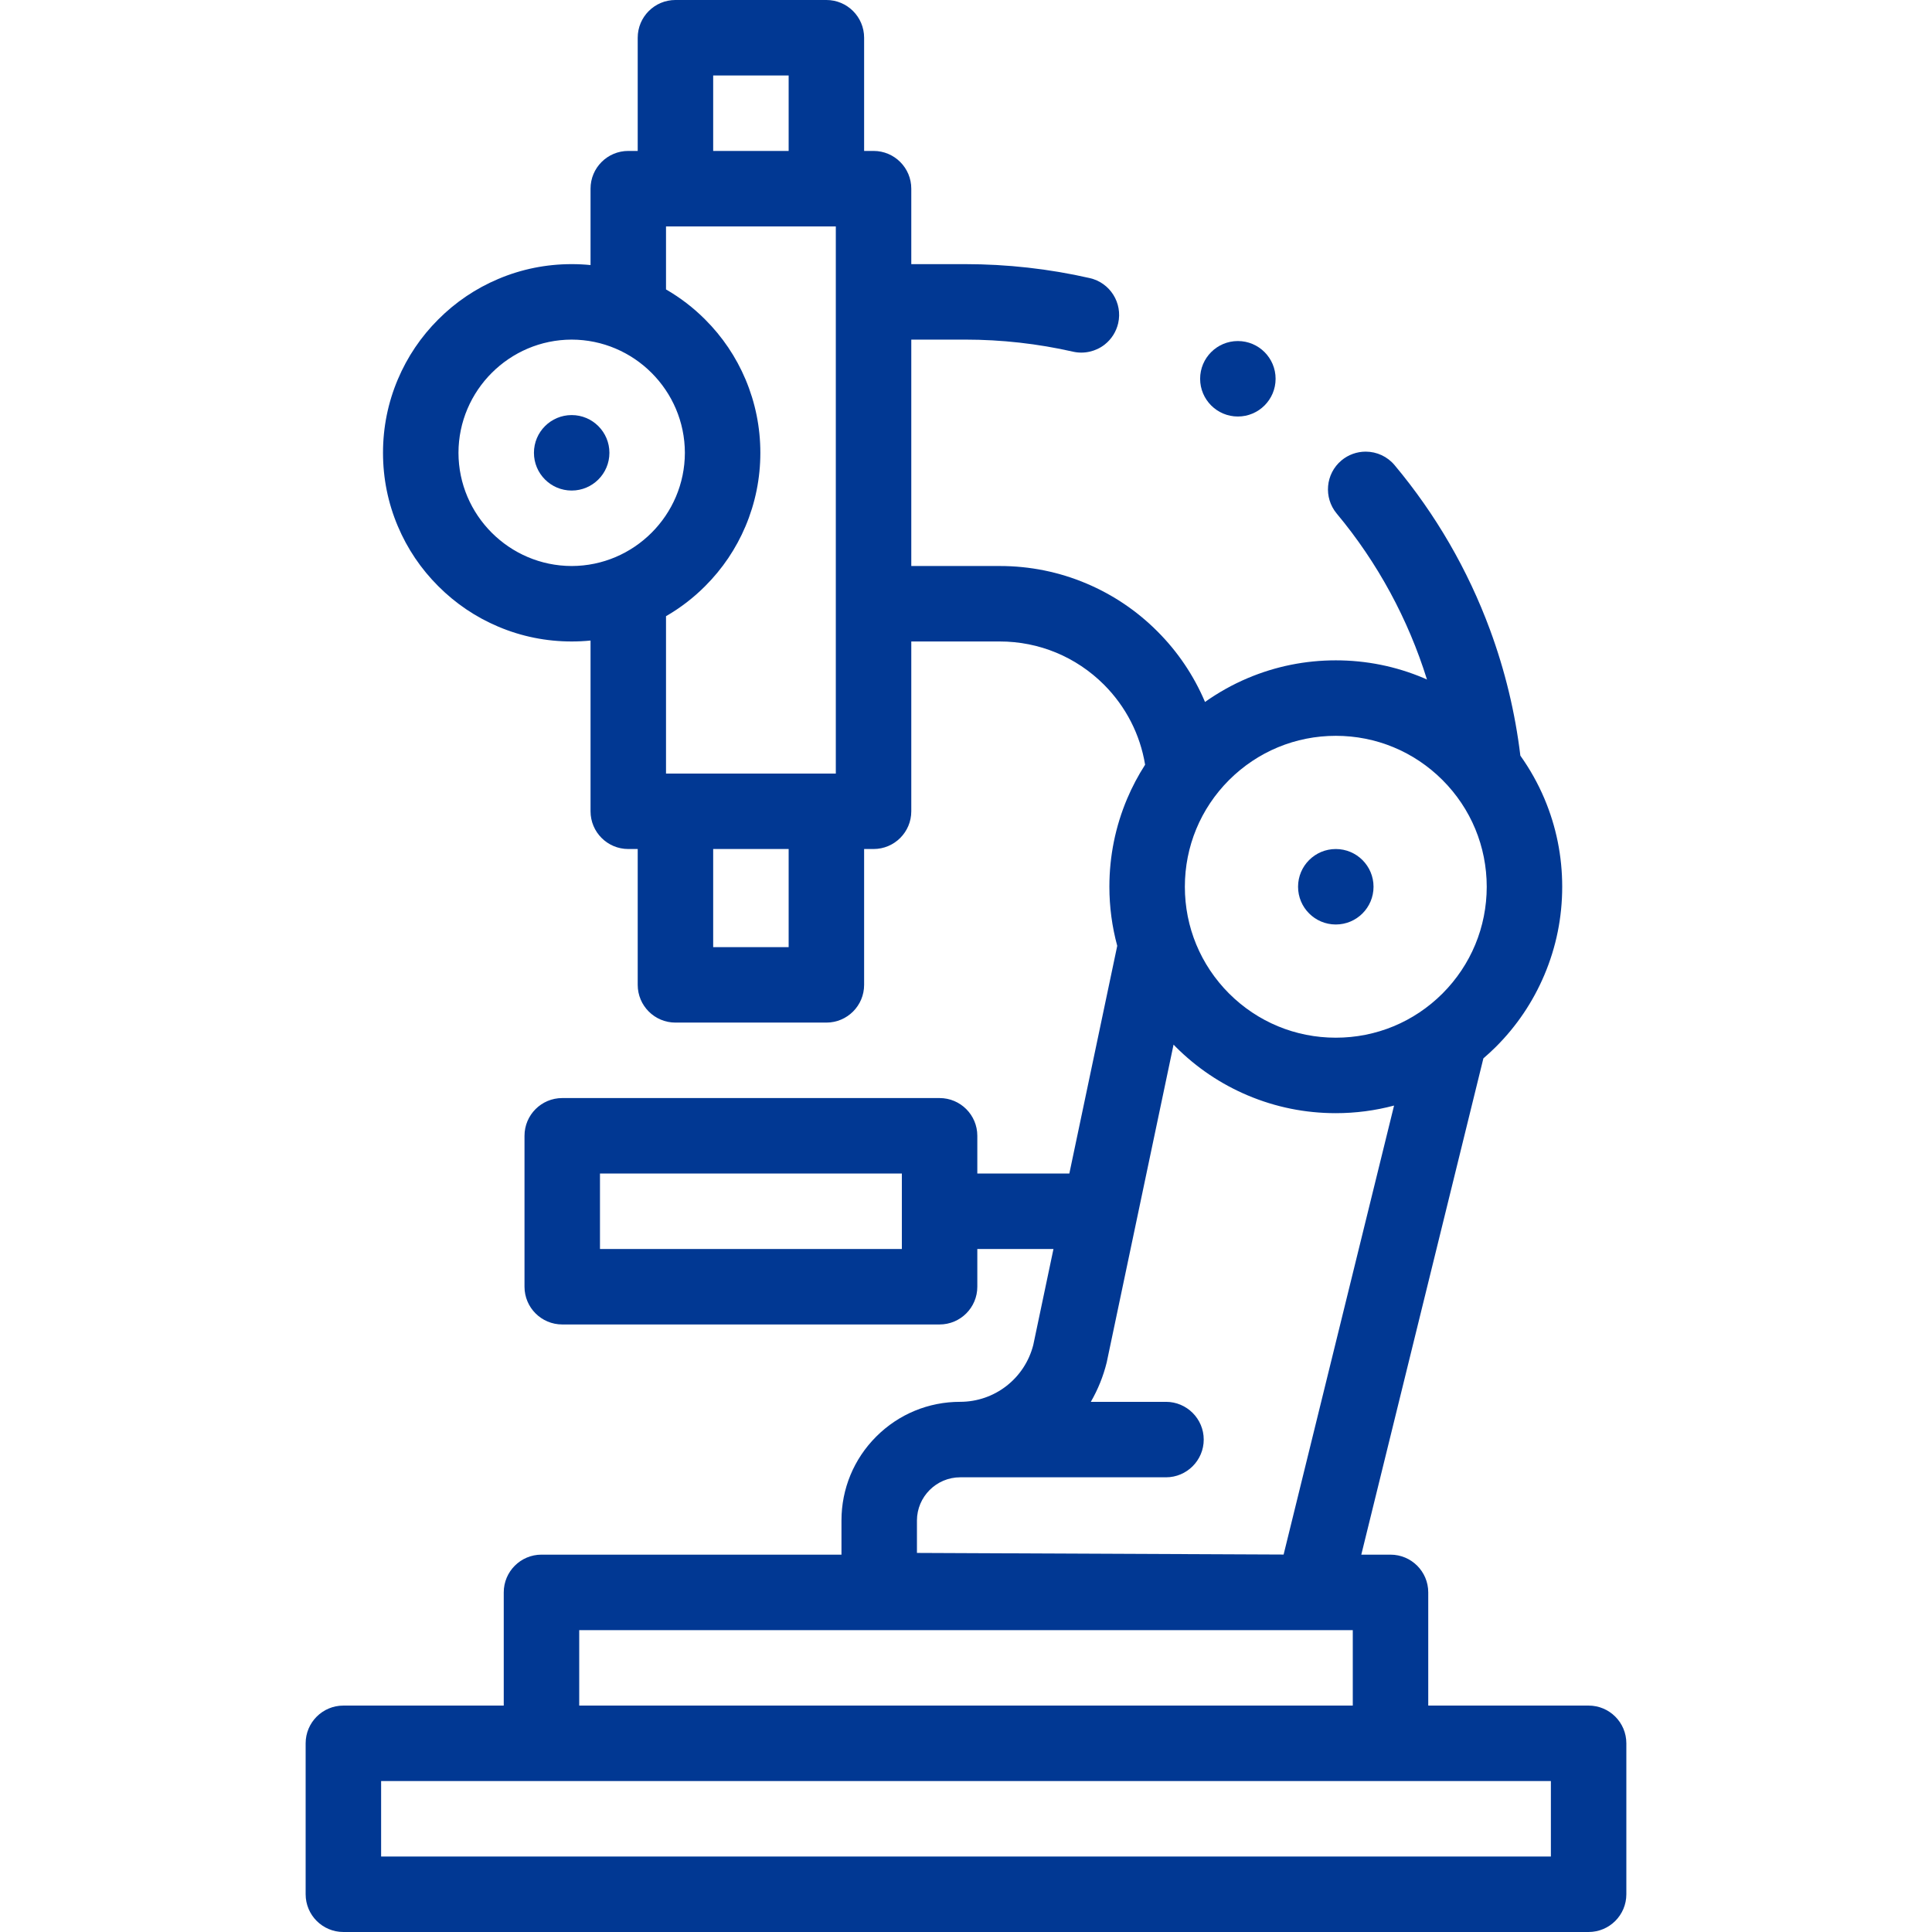<?xml version="1.0"?>
<svg xmlns="http://www.w3.org/2000/svg" id="Capa_1" enable-background="new 0 0 512 512" height="512px" viewBox="0 0 512 512" width="512px"><g><path d="m421 452h-42.5v-30c0-5.523-4.478-10-10-10h-7.742l32.355-131.523c1.135-.979 2.248-1.989 3.317-3.057 5.51-5.5 9.83-11.92 12.851-19.07 3.13-7.39 4.72-15.25 4.72-23.35s-1.59-15.96-4.72-23.36c-1.709-4.039-3.848-7.839-6.369-11.383-1.38-11.408-4.07-22.587-8.061-33.397-5.87-15.89-14.37-30.55-25.26-43.58-1.9-2.28-4.7-3.59-7.68-3.59-2.33 0-4.61.82-6.4 2.32-4.24 3.54-4.8 9.85-1.27 14.09 10.856 13.007 18.939 27.995 23.924 43.987-.273-.12-.539-.251-.814-.367-7.391-3.13-15.251-4.72-23.351-4.72-8.101 0-15.96 1.59-23.36 4.72-4.007 1.695-7.778 3.814-11.299 6.309-2.979-7.013-7.222-13.32-12.641-18.729-5.42-5.43-11.74-9.68-18.771-12.66-7.28-3.08-15.02-4.64-22.99-4.64h-23.439v-60h14.25c9.66 0 19.29 1.08 28.609 3.2 2.931.67 6.07-.05 8.41-1.9 1.79-1.41 3.05-3.41 3.561-5.63 1.229-5.38-2.15-10.75-7.53-11.97-10.78-2.46-21.9-3.7-33.05-3.7h-14.25v-20c0-5.523-4.477-10-10-10h-2.5v-30c0-5.523-4.477-10-10-10h-40c-5.523 0-10 4.477-10 10v30h-2.5c-5.523 0-10 4.477-10 10v20.245c-1.652-.163-3.32-.245-5-.245-6.75 0-13.3 1.32-19.46 3.93-5.96 2.52-11.3 6.12-15.89 10.72-4.6 4.59-8.2 9.93-10.72 15.89-2.61 6.16-3.93 12.71-3.93 19.46s1.32 13.3 3.93 19.46c2.52 5.96 6.12 11.3 10.72 15.89 4.59 4.6 9.93 8.2 15.89 10.72 6.16 2.61 12.71 3.93 19.46 3.93 1.68 0 3.348-.082 5-.245v45.245c0 5.523 4.477 10 10 10h2.5v36c0 5.523 4.477 10 10 10h40c5.523 0 10-4.477 10-10v-36h2.5c5.523 0 10-4.477 10-10v-45h23.439c10.42 0 20.23 4.07 27.62 11.44 5.839 5.855 9.591 13.225 10.906 21.22-1.823 2.846-3.417 5.839-4.746 8.98-3.13 7.4-4.72 15.26-4.72 23.36 0 5.349.708 10.59 2.081 15.663l-12.693 60.337h-24.387v-10c0-5.523-4.477-10-10-10h-100c-5.523 0-10 4.477-10 10v40c0 5.523 4.477 10 10 10h100c5.523 0 10-4.477 10-10v-10h20.18l-5.35 25.43c-2.261 8.87-10.221 15.07-19.38 15.07-8.4 0-16.3 3.27-22.24 9.21s-9.21 13.84-9.21 22.24v9.05h-79.5c-5.523 0-10 4.477-10 10v30h-42.5c-5.523 0-10 4.477-10 10v40c0 5.523 4.477 10 10 10h330c5.522 0 10-4.477 10-10v-40c0-5.523-4.478-10-10-10zm-244.5-247v-41.703c3.766-2.176 7.234-4.825 10.35-7.948 4.6-4.59 8.2-9.93 10.72-15.89 2.6-6.16 3.93-12.71 3.93-19.46s-1.33-13.3-3.93-19.46c-2.52-5.96-6.12-11.3-10.72-15.89-3.115-3.122-6.584-5.772-10.35-7.948v-16.701h45v145zm12.5-185h20v20h-20zm-67.5 100c.03-16.51 13.49-29.97 30-30 16.51.03 29.97 13.49 30 30-.03 16.51-13.49 29.97-30 30-16.51-.03-29.97-13.49-30-30zm87.5 131h-20v-26h20zm30 80h-80v-20h80zm115-136c10.67 0 20.72 4.17 28.28 11.72 7.55 7.56 11.71 17.61 11.72 28.28-.01 10.67-4.17 20.72-11.72 28.29-7.56 7.55-17.61 11.71-28.28 11.71s-20.72-4.16-28.29-11.71c-7.55-7.57-11.71-17.62-11.71-28.29s4.16-20.72 11.71-28.28c7.57-7.55 17.62-11.72 28.29-11.72zm-111 207.95c.01-6.3 5.15-11.44 11.45-11.45h54.55c5.51 0 10-4.49 10-10s-4.49-10-10-10h-19.921c1.885-3.261 3.305-6.766 4.211-10.45l17.715-84.221c.19.195.371.398.564.591 5.511 5.51 11.931 9.84 19.07 12.86 7.4 3.13 15.26 4.72 23.36 4.72 5.271 0 10.437-.685 15.441-2.018l-29.27 118.988-97.17-.43zm-89.5 29.05h205v20h-205zm257.5 60h-310v-20h310z" fill="#013893"/><circle cx="151.5" cy="120" r="10" fill="#013893"/><circle cx="354" cy="235" r="10" fill="#013893"/><circle cx="328.046" cy="100.38" r="10" fill="#013893"/></g></svg>

